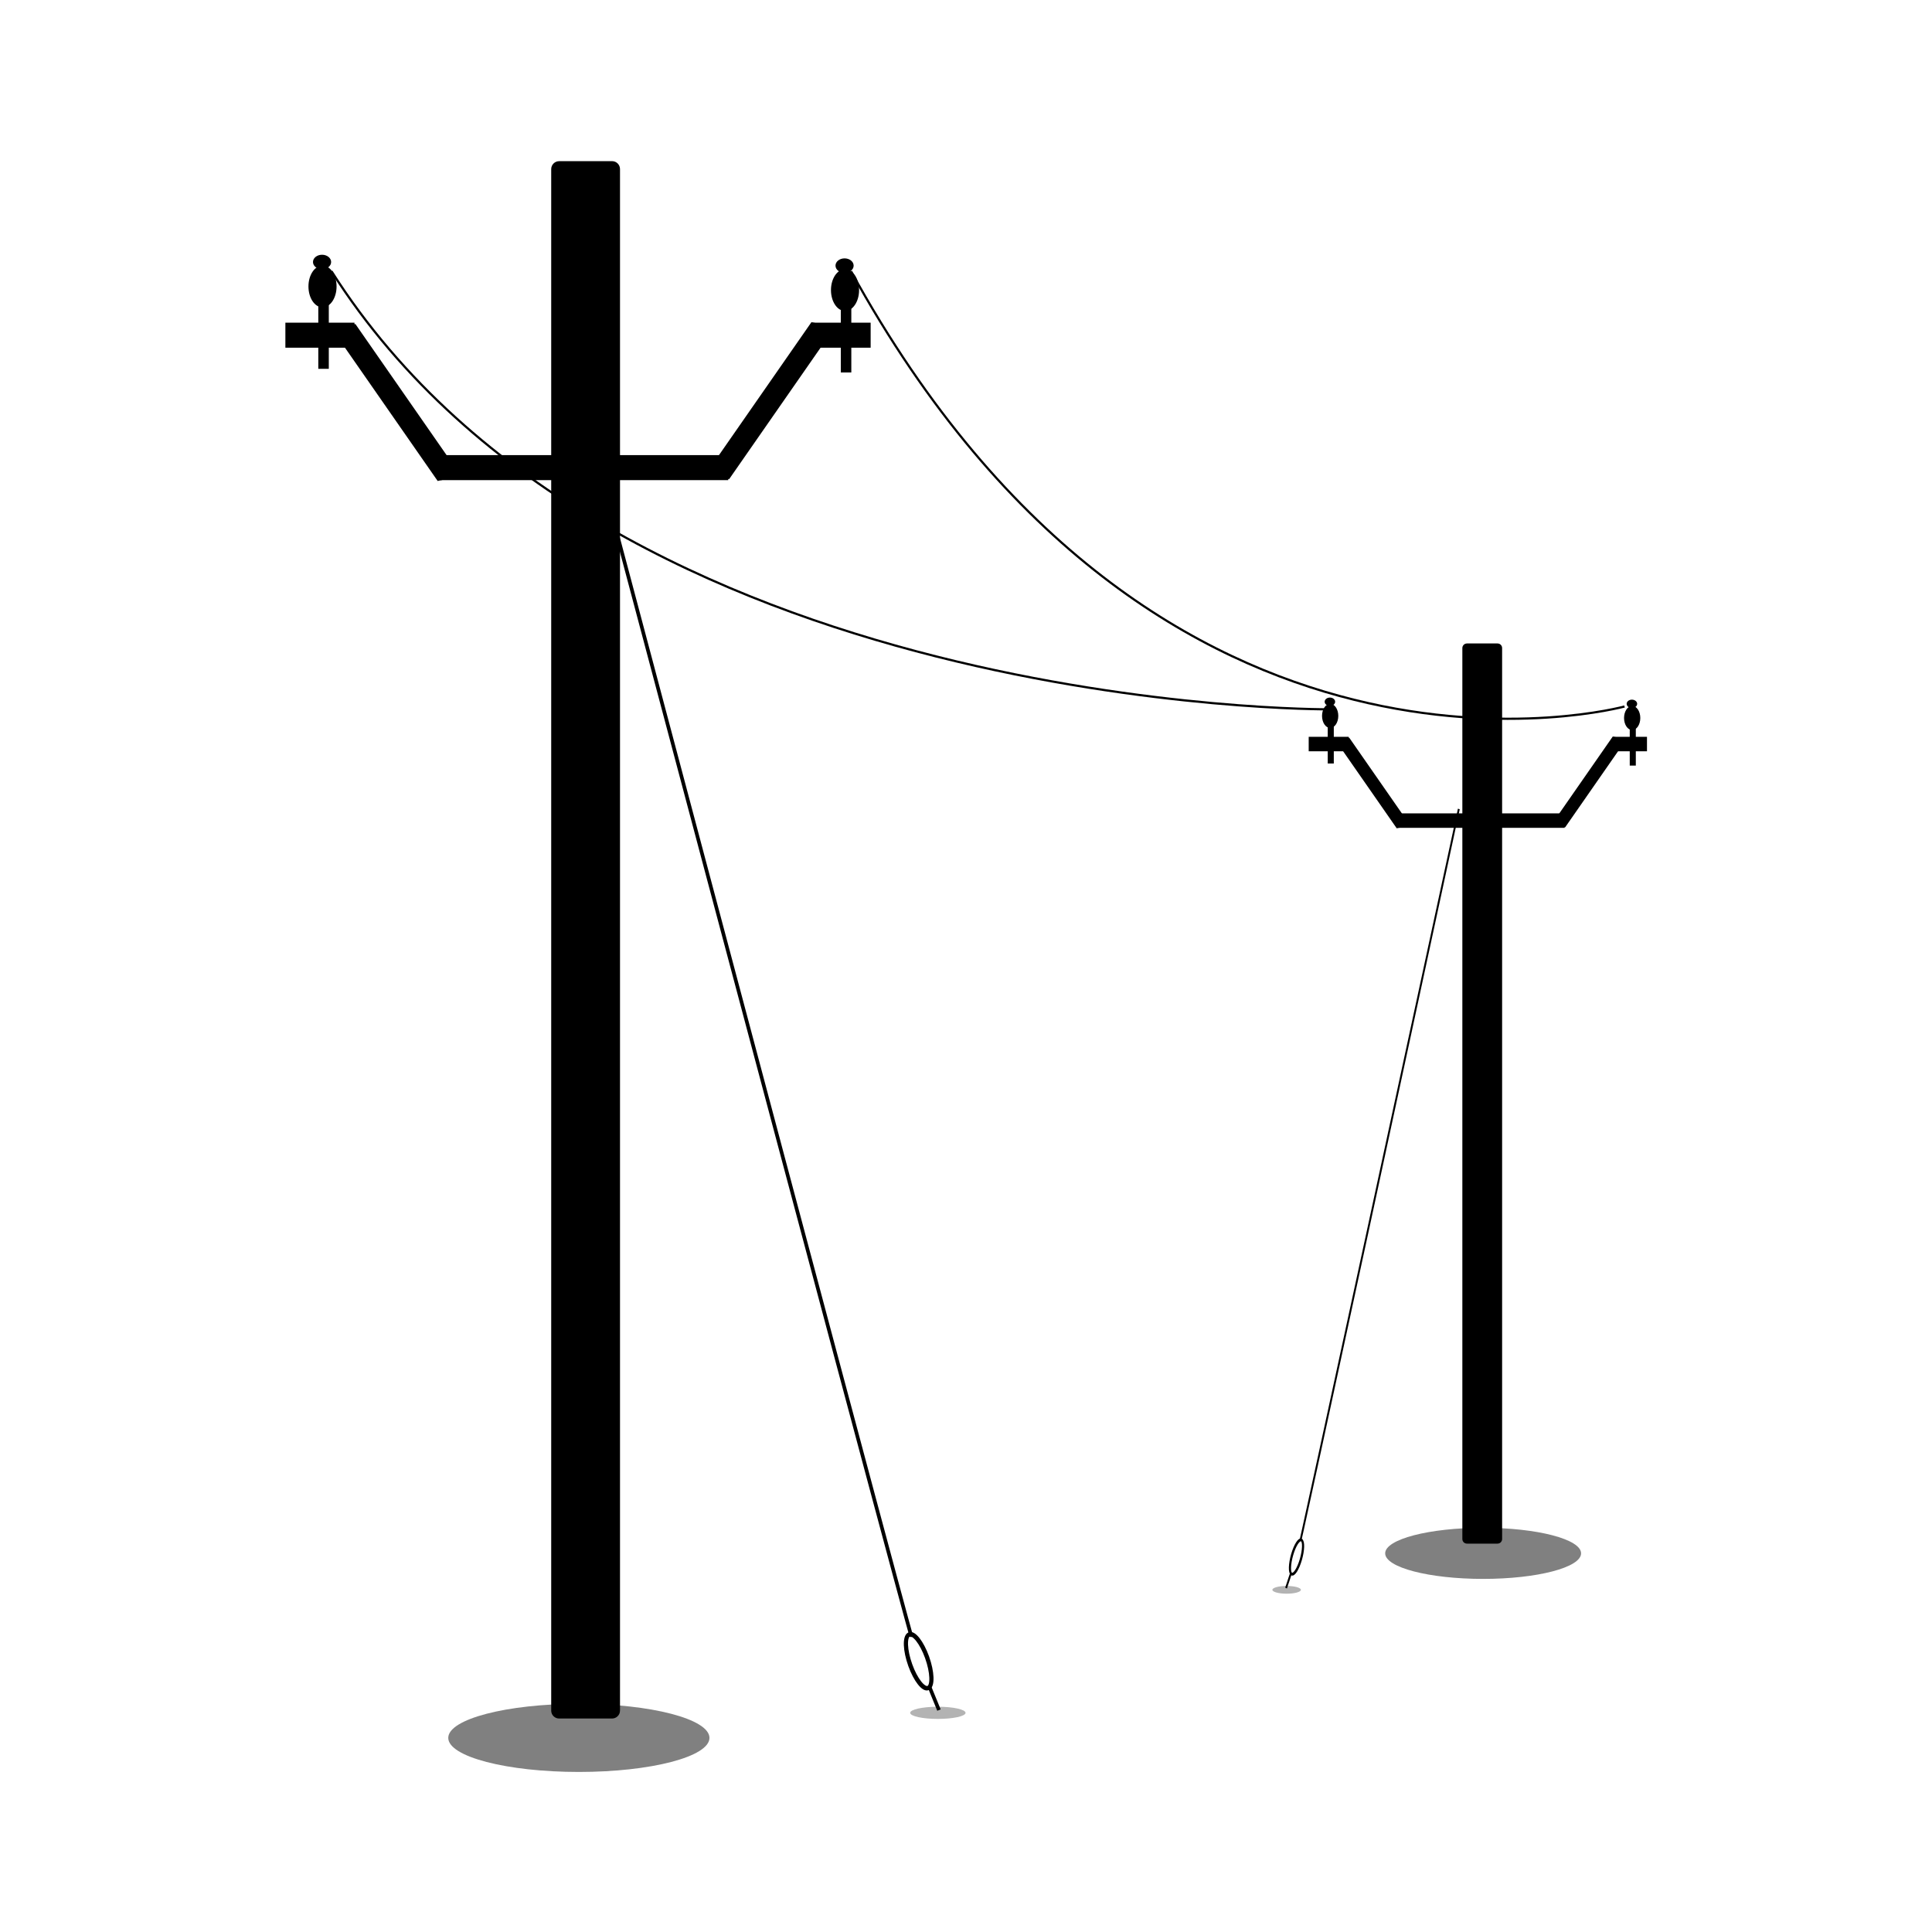 <svg:svg xmlns:dc="http://purl.org/dc/elements/1.1/" xmlns:ns1="http://sodipodi.sourceforge.net/DTD/sodipodi-0.dtd" xmlns:ns2="http://www.inkscape.org/namespaces/inkscape" xmlns:ns4="http://creativecommons.org/ns#" xmlns:rdf="http://www.w3.org/1999/02/22-rdf-syntax-ns#" xmlns:svg="http://www.w3.org/2000/svg" height="529.536" id="svg2" version="1.1" viewBox="-78.238 -44.129 529.536 529.536" width="529.536" ns1:docname="GS_Electric poles.svg" ns2:version="0.48.1 r9760">
  <ns1:namedview bordercolor="#666666" borderopacity="1.0" fit-margin-bottom="0" fit-margin-left="0" fit-margin-right="0" fit-margin-top="0" id="base" pagecolor="#ffffff" showgrid="false" ns2:current-layer="layer1" ns2:cx="124.33351" ns2:cy="43.588184" ns2:document-units="px" ns2:pageopacity="0.0" ns2:pageshadow="2" ns2:window-height="776" ns2:window-maximized="1" ns2:window-width="1230" ns2:window-x="50" ns2:window-y="24" ns2:zoom="0.58227686" />
  <svg:g id="layer1" transform="translate(22.524 -23.417)" ns2:groupmode="layer" ns2:label="Layer 1">
    <svg:g id="g3043">
      <svg:g id="g3088" transform="matrix(.6 0 0 .6 14.317 -55.96)">
        <svg:path d="m132.29 852.63c0 8.595-26.711 15.564-59.66 15.564s-59.66-6.968-59.66-15.564c0-8.595 26.711-15.564 59.66-15.564s59.66 6.968 59.66 15.564z" id="path3084" style="fill:#808080" />
        <svg:g id="g3031">
          <svg:path d="m63.633 132.36h24.163c2.013 0 3.633 1.62 3.633 3.633v704.16c0 2.013-1.62 3.633-3.633 3.633h-24.163c-2.013 0.01-3.633-1.61-3.633-3.62v-704.16c0-2.013 1.62-3.633 3.633-3.633z" id="rect2985" style="fill:#000000" />
          <svg:g id="g3016" transform="translate(-2)">
            <svg:path d="m11.429 266.65h131.43v11.429h-131.43z" id="rect2987" style="fill:#000000" />
            <svg:path d="m-258.95 287.41h84.447v10.894h-84.447z" id="rect2989" style="fill:#000000" transform="matrix(.571 -.821 .976 .218 0 0)" />
            <svg:path d="m-295.96 151.87h84.447v10.894h-84.447z" id="rect2991" style="fill:#000000" transform="matrix(-.571 -.821 -.976 .218 0 0)" />
            <svg:path d="m-59.433 206.15h31.559v11.429h-31.559z" id="rect2993" style="fill:#000000" />
            <svg:path d="m180.92 206.15h27.001v11.429h-27.001z" id="rect2995" style="fill:#000000" />
            <svg:g id="g3003">
              <svg:path d="m-38.539 193.53c0 3.776-2.041 6.838-4.558 6.838s-4.558-3.061-4.558-6.838c0-3.776 2.041-6.838 4.558-6.838s4.558 3.061 4.558 6.838z" id="path2997" style="fill:#000000" transform="matrix(1.409 0 0 1.394 18.252 -80.175)" />
              <svg:path d="m-38.539 193.53c0 3.776-2.041 6.838-4.558 6.838s-4.558-3.061-4.558-6.838c0-3.776 2.041-6.838 4.558-6.838s4.558 3.061 4.558 6.838z" id="path2999" style="fill:#000000" transform="matrix(.909 0 0 .485 -3.503 84.571)" />
              <svg:path d="m-227.23-44.395h31.559v4.798h-31.559z" id="rect3001" style="fill:#000000" transform="rotate(-90)" />
            </svg:g>
            <svg:g id="g3008" transform="translate(238.69 1.658)">
              <svg:path d="m-38.539 193.53c0 3.776-2.041 6.838-4.558 6.838s-4.558-3.061-4.558-6.838c0-3.776 2.041-6.838 4.558-6.838s4.558 3.061 4.558 6.838z" id="path3010" style="fill:#000000" transform="matrix(1.409 0 0 1.394 18.252 -80.175)" />
              <svg:path d="m-38.539 193.53c0 3.776-2.041 6.838-4.558 6.838s-4.558-3.061-4.558-6.838c0-3.776 2.041-6.838 4.558-6.838s4.558 3.061 4.558 6.838z" id="path3012" style="fill:#000000" transform="matrix(.909 0 0 .485 -3.503 84.571)" />
              <svg:path d="m-227.23-44.395h31.559v4.798h-31.559z" id="rect3014" style="fill:#000000" transform="rotate(-90)" />
            </svg:g>
          </svg:g>
        </svg:g>
        <svg:path d="m132.29 852.63c0 8.595-26.711 15.564-59.66 15.564s-59.66-6.968-59.66-15.564c0-8.595 26.711-15.564 59.66-15.564s59.66 6.968 59.66 15.564z" id="path3086" style="fill:#808080" transform="matrix(0.75 0 0 0.75 431.24 128.86)" />
        <svg:g id="g3048" transform="matrix(.578 0 0 .578 441.54 276.18)">
          <svg:path d="m63.633 132.36h24.163c2.013 0 3.633 1.62 3.633 3.633v704.16c0 2.013-1.62 3.633-3.633 3.633h-24.163c-2.013 0.01-3.633-1.61-3.633-3.62v-704.16c0-2.013 1.62-3.633 3.633-3.633z" id="rect3050" style="fill:#000000" />
          <svg:g id="g3052" transform="translate(-2)">
            <svg:path d="m11.429 266.65h131.43v11.429h-131.43z" id="rect3054" style="fill:#000000" />
            <svg:path d="m-258.95 287.41h84.447v10.894h-84.447z" id="rect3056" style="fill:#000000" transform="matrix(.571 -.821 .976 .218 0 0)" />
            <svg:path d="m-295.96 151.87h84.447v10.894h-84.447z" id="rect3058" style="fill:#000000" transform="matrix(-.571 -.821 -.976 .218 0 0)" />
            <svg:path d="m-59.433 206.15h31.559v11.429h-31.559z" id="rect3060" style="fill:#000000" />
            <svg:path d="m180.92 206.15h27.001v11.429h-27.001z" id="rect3062" style="fill:#000000" />
            <svg:g id="g3064">
              <svg:path d="m-38.539 193.53c0 3.776-2.041 6.838-4.558 6.838s-4.558-3.061-4.558-6.838c0-3.776 2.041-6.838 4.558-6.838s4.558 3.061 4.558 6.838z" id="path3066" style="fill:#000000" transform="matrix(1.409 0 0 1.394 18.252 -80.175)" />
              <svg:path d="m-38.539 193.53c0 3.776-2.041 6.838-4.558 6.838s-4.558-3.061-4.558-6.838c0-3.776 2.041-6.838 4.558-6.838s4.558 3.061 4.558 6.838z" id="path3068" style="fill:#000000" transform="matrix(.909 0 0 .485 -3.503 84.571)" />
              <svg:path d="m-227.23-44.395h31.559v4.798h-31.559z" id="rect3070" style="fill:#000000" transform="rotate(-90)" />
            </svg:g>
            <svg:g id="g3072" transform="translate(238.69 1.658)">
              <svg:path d="m-38.539 193.53c0 3.776-2.041 6.838-4.558 6.838s-4.558-3.061-4.558-6.838c0-3.776 2.041-6.838 4.558-6.838s4.558 3.061 4.558 6.838z" id="path3074" style="fill:#000000" transform="matrix(1.409 0 0 1.394 18.252 -80.175)" />
              <svg:path d="m-38.539 193.53c0 3.776-2.041 6.838-4.558 6.838s-4.558-3.061-4.558-6.838c0-3.776 2.041-6.838 4.558-6.838s4.558 3.061 4.558 6.838z" id="path3076" style="fill:#000000" transform="matrix(.909 0 0 .485 -3.503 84.571)" />
              <svg:path d="m-227.23-44.395h31.559v4.798h-31.559z" id="rect3078" style="fill:#000000" transform="rotate(-90)" />
            </svg:g>
          </svg:g>
        </svg:g>
        <svg:path d="m196.96 182.64c141.3 256.84 353.35 198.84 353.35 198.84" id="path3080" style="stroke:#000000;stroke-width:1px;fill:none" ns1:nodetypes="cc" ns2:connector-curvature="0" />
        <svg:path d="m-40.376 182.64c128.69 202.39 455.81 200.13 455.81 200.13" id="path3082" style="stroke:#000000;stroke-width:1.008px;fill:none" ns1:nodetypes="cc" ns2:connector-curvature="0" />
      </svg:g>
      <svg:g id="g3027">
        <svg:path d="m87.176 88.284c84.314 317.27 84.314 315.84 84.314 315.84" id="path3019" style="stroke:#000000;stroke-width:1px;fill:none" transform="translate(-22.524 23.417)" ns2:connector-curvature="0" />
        <svg:path d="m-398.72 246.92c0 18.153-4.799 32.87-10.718 32.87-5.92 0-10.718-14.716-10.718-32.87 0-18.153 4.799-32.87 10.718-32.87 5.92 0 10.718 14.716 10.718 32.87z" id="path3021" style="stroke:#000000;stroke-linecap:round;stroke-width:5;fill:none" transform="matrix(.215 -.1 .08 .223 219.31 338.6)" />
        <svg:path d="m187.62 430.8c0 0.922-3.398 1.67-7.59 1.67s-7.59-0.748-7.59-1.67c0-0.922 3.398-1.67 7.59-1.67s7.59 0.748 7.59 1.67z" id="path3025" style="fill:#b3b3b3" transform="translate(-23.738 17.953)" />
        <svg:path d="m176.39 417.9l2.732 6.679" id="path3023" style="stroke:#000000;stroke-width:1px;fill:none" transform="translate(-22.524 23.417)" ns2:connector-curvature="0" />
      </svg:g>
      <svg:g id="g3033" transform="matrix(-.515 0 0 .635 332.38 130.08)">
        <svg:path d="m87.176 88.284c84.314 317.27 84.314 315.84 84.314 315.84" id="path3035" style="stroke:#000000;stroke-width:1px;fill:none" transform="translate(-22.524 23.417)" ns2:connector-curvature="0" />
        <svg:path d="m-398.72 246.92c0 18.153-4.799 32.87-10.718 32.87-5.92 0-10.718-14.716-10.718-32.87 0-18.153 4.799-32.87 10.718-32.87 5.92 0 10.718 14.716 10.718 32.87z" id="path3037" style="stroke:#000000;stroke-linecap:round;stroke-width:5;fill:none" transform="matrix(.215 -.1 .08 .223 219.31 338.6)" />
        <svg:path d="m187.62 430.8c0 0.922-3.398 1.67-7.59 1.67s-7.59-0.748-7.59-1.67c0-0.922 3.398-1.67 7.59-1.67s7.59 0.748 7.59 1.67z" id="path3039" style="fill:#b3b3b3" transform="translate(-23.738 17.953)" />
        <svg:path d="m176.39 417.9l2.732 6.679" id="path3041" style="stroke:#000000;stroke-width:1px;fill:none" transform="translate(-22.524 23.417)" ns2:connector-curvature="0" />
      </svg:g>
    </svg:g>
  </svg:g>
</svg:svg>